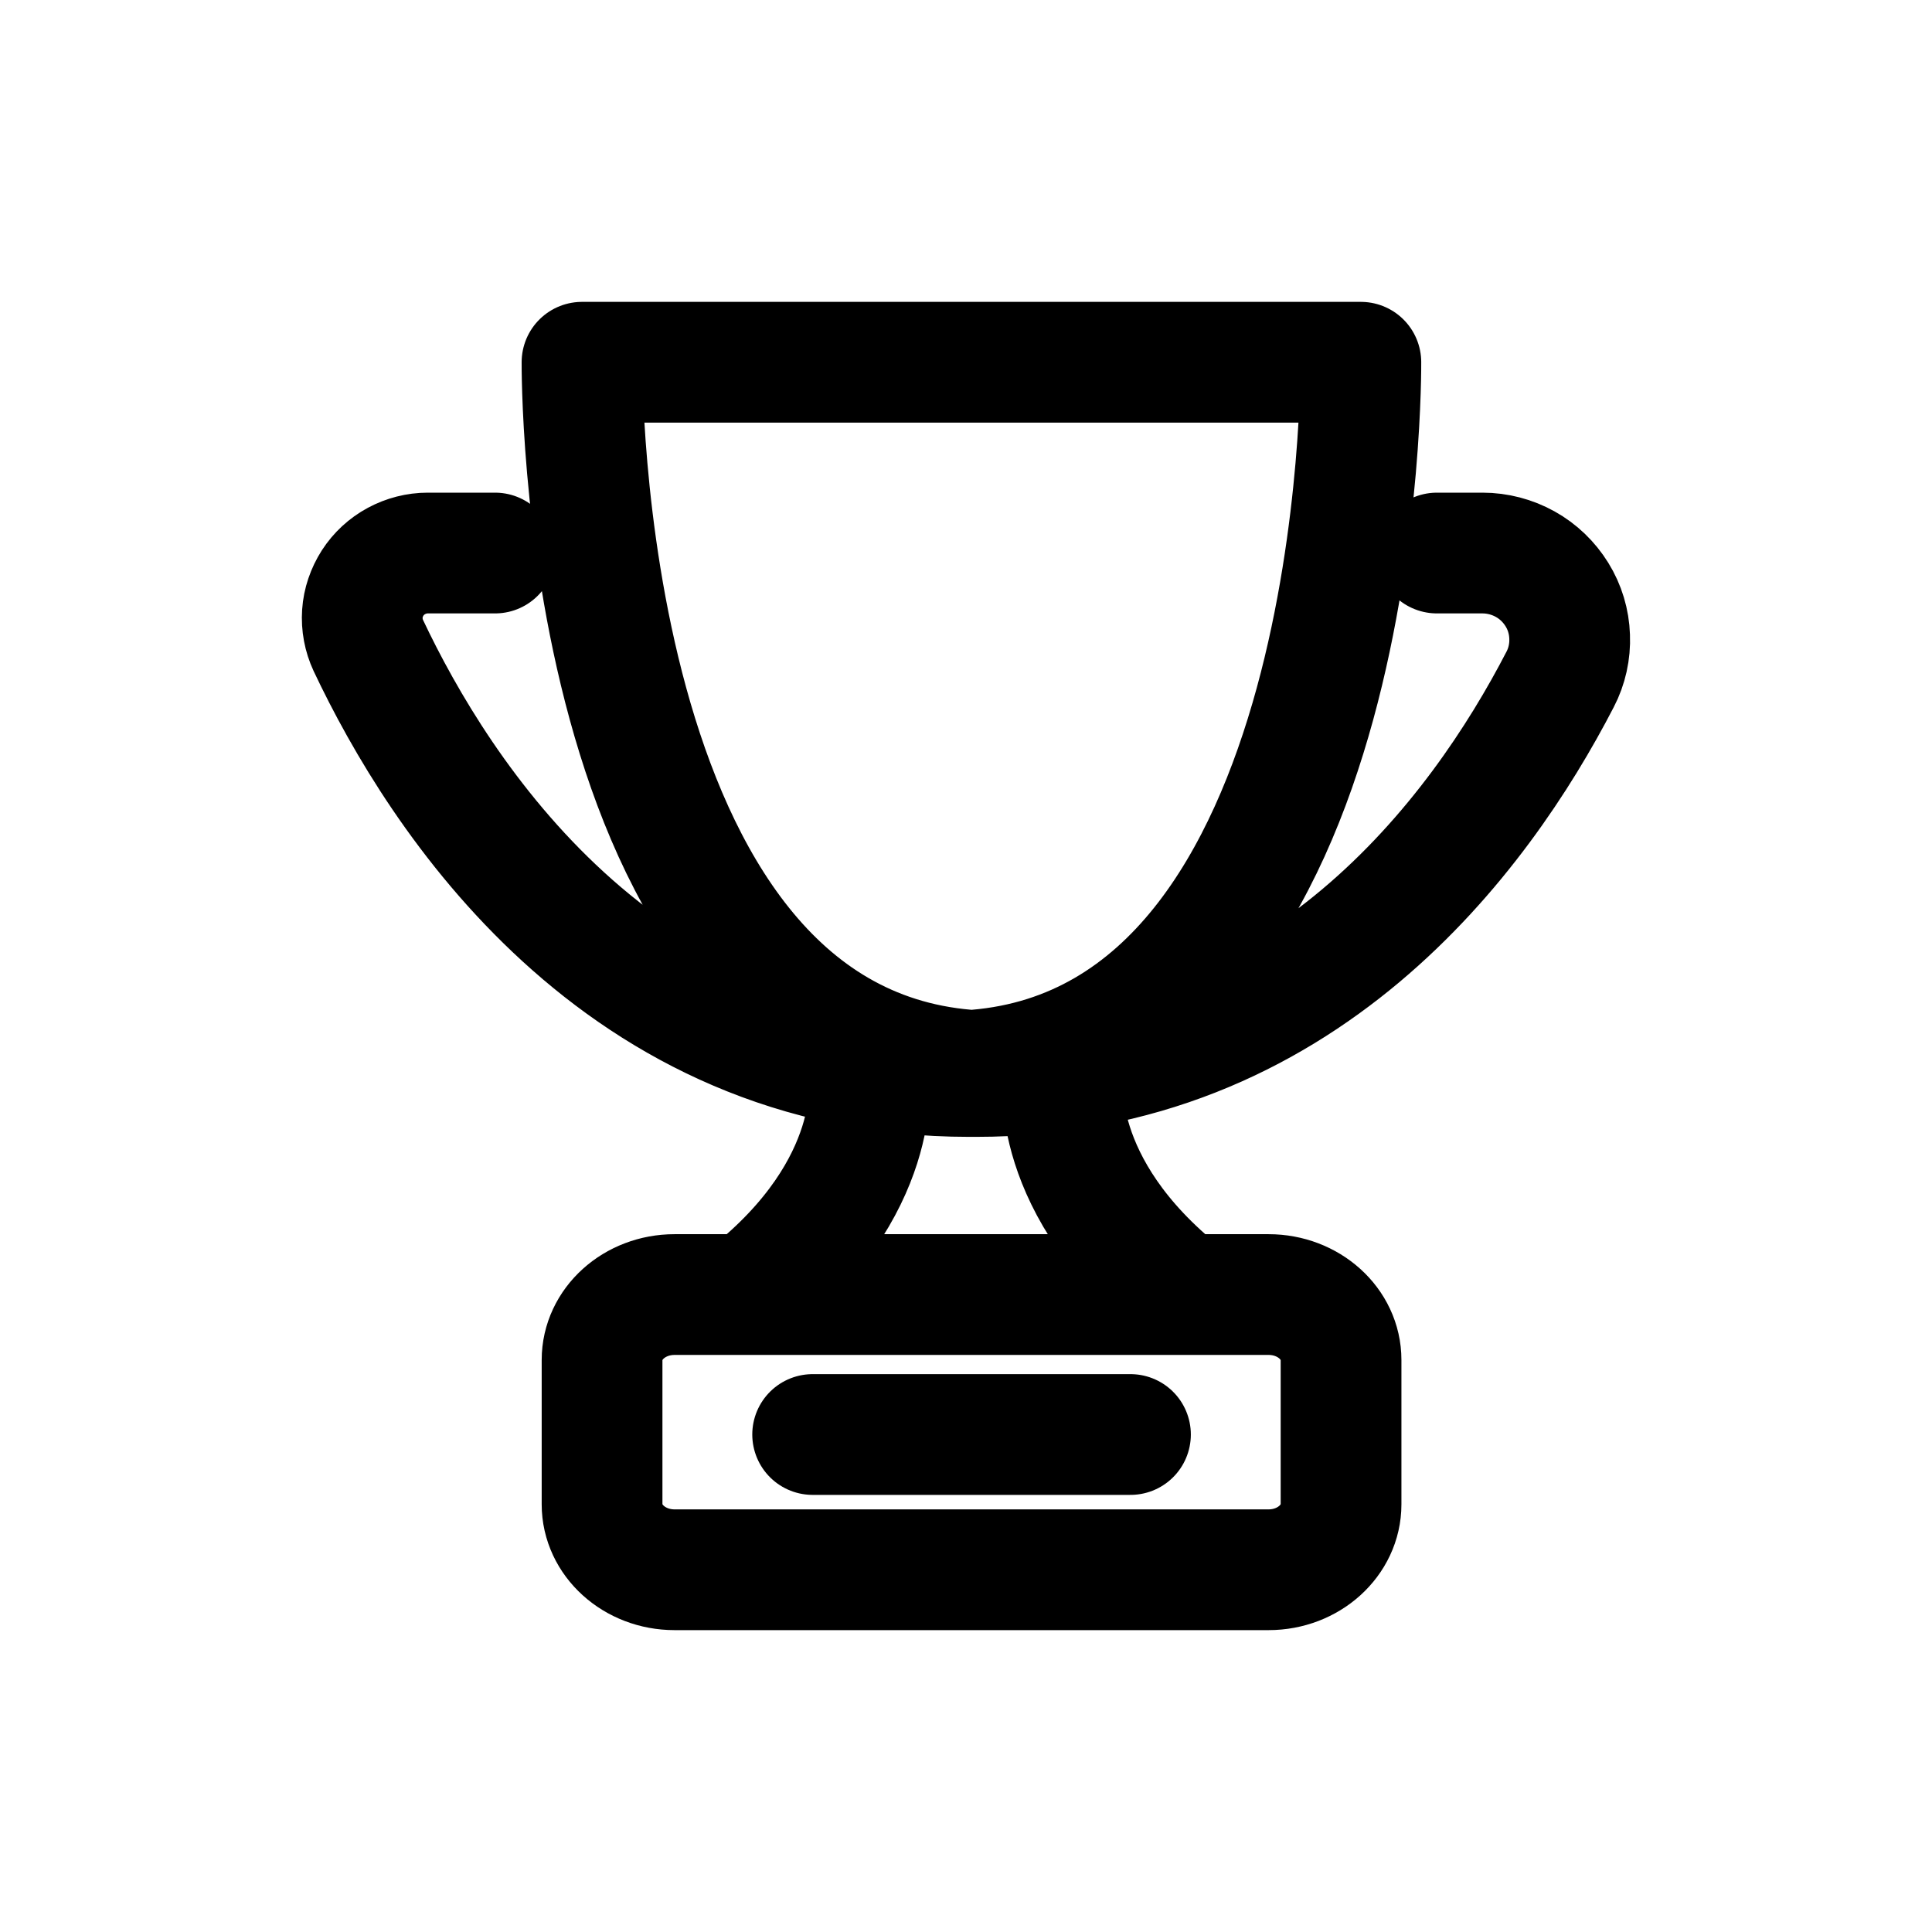 <svg width="16" height="16" viewBox="0 0 16 16" fill="none" xmlns="http://www.w3.org/2000/svg">
<g id="Generic=trophy, Size=16px, stroke width=1px">
<path id="trophy" d="M6.73 11.88H9.362M11.9 4.58H12.277C12.401 4.58 12.523 4.612 12.631 4.672C12.739 4.732 12.829 4.819 12.894 4.924C12.959 5.029 12.995 5.149 12.999 5.272C13.004 5.395 12.977 5.518 12.92 5.627C12.257 6.909 10.786 8.915 8.081 8.915H8.028C5.116 8.915 3.634 6.581 3.05 5.345C3.012 5.263 2.995 5.173 3.001 5.082C3.007 4.992 3.037 4.905 3.086 4.828C3.135 4.752 3.203 4.689 3.283 4.646C3.363 4.603 3.452 4.58 3.543 4.58H4.1M8.004 8.861C4.774 8.588 4.82 3 4.82 3H11.27C11.27 3 11.318 8.588 8.088 8.861M7.196 8.915C7.196 8.915 7.324 9.827 6.2 10.721M8.804 8.915C8.804 8.915 8.676 9.827 9.8 10.721M5.586 10.721H10.506C10.837 10.721 11.106 10.963 11.106 11.263V12.458C11.106 12.757 10.837 13 10.506 13H5.586C5.255 13 4.986 12.757 4.986 12.458V11.263C4.986 10.963 5.255 10.721 5.586 10.721Z" stroke="black" stroke-linecap="round" stroke-linejoin="round"/>
</g>
</svg>
